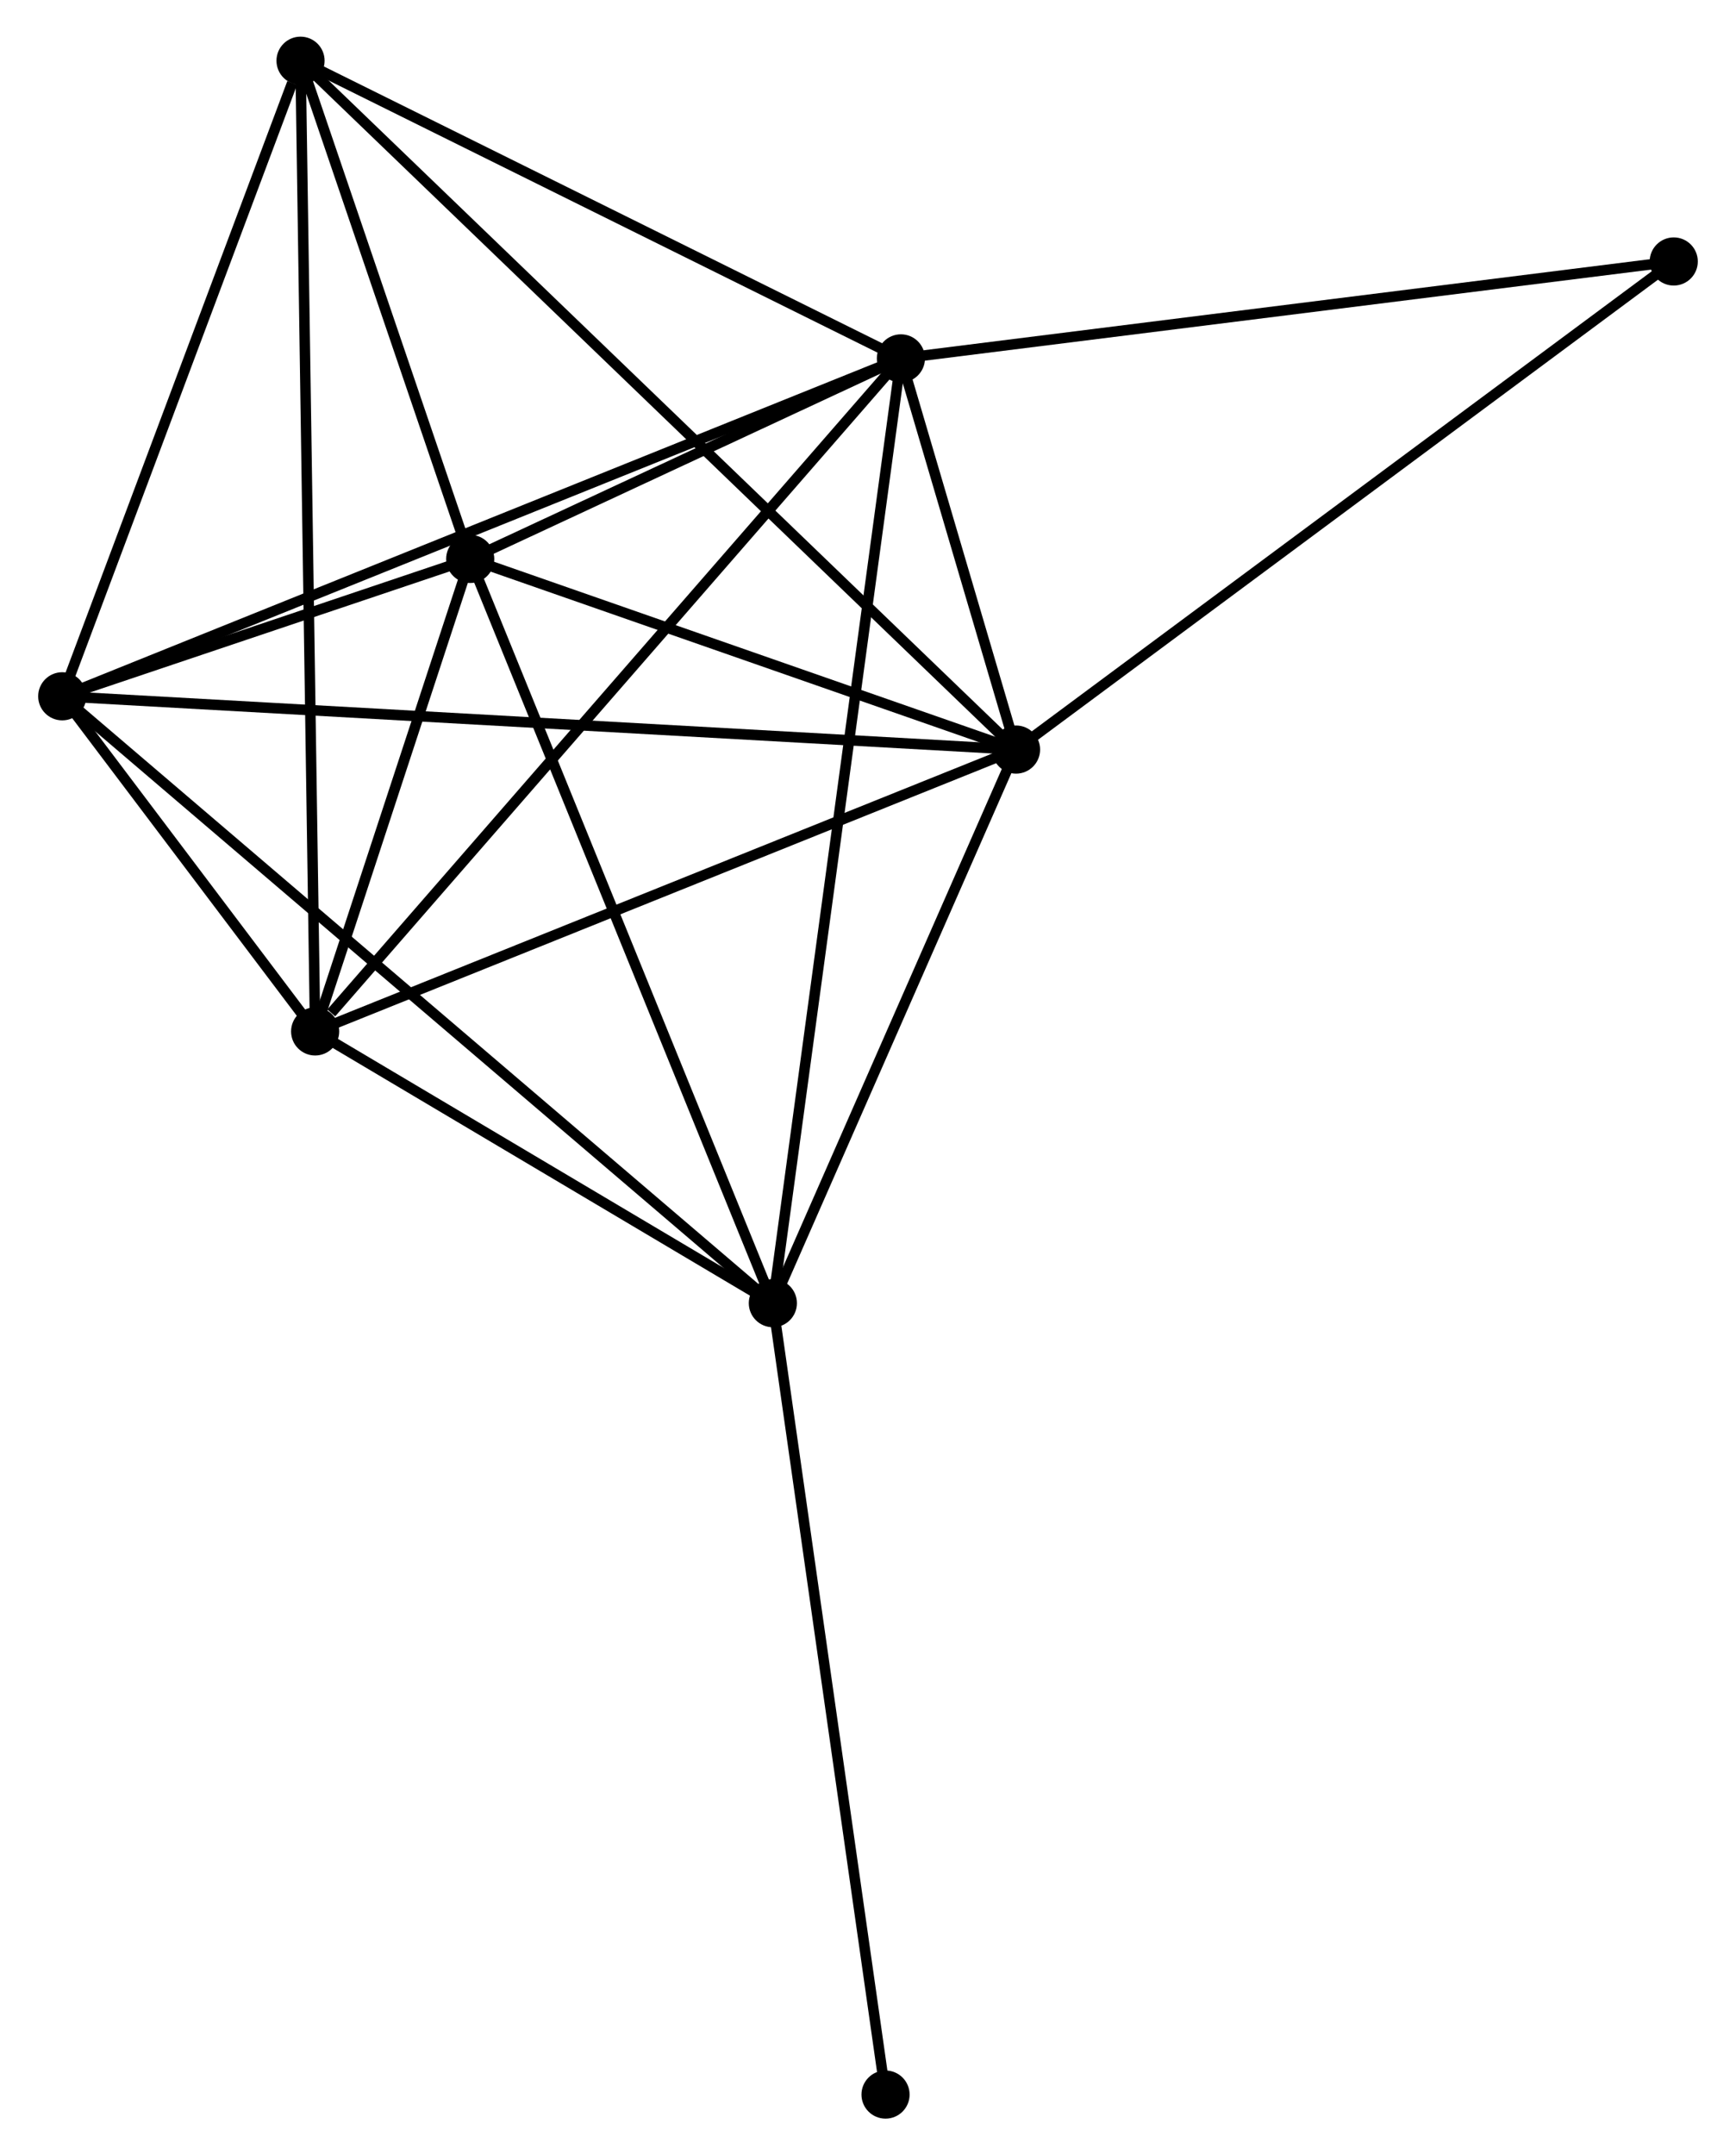 <?xml version="1.0" encoding="UTF-8" standalone="no"?>
<!DOCTYPE svg PUBLIC "-//W3C//DTD SVG 1.1//EN"
 "http://www.w3.org/Graphics/SVG/1.1/DTD/svg11.dtd">
<!-- Generated by graphviz version 2.36.0 (20140111.2315)
 -->
<!-- Title: %3 Pages: 1 -->
<svg width="166pt" height="206pt"
 viewBox="0.00 0.00 165.60 205.87" xmlns="http://www.w3.org/2000/svg" xmlns:xlink="http://www.w3.org/1999/xlink">
<g id="graph0" class="graph" transform="scale(1 1) rotate(0) translate(4 201.871)">
<title>%3</title>
<!-- 0 -->
<g id="node1" class="node"><title>0</title>
<ellipse fill="black" stroke="black" cx="92.947" cy="-130.273" rx="1.8" ry="1.8"/>
</g>
<!-- 1 -->
<g id="node2" class="node"><title>1</title>
<ellipse fill="black" stroke="black" cx="81.945" cy="-167.638" rx="1.8" ry="1.8"/>
</g>
<!-- 0&#45;&#45;1 -->
<g id="edge1" class="edge"><title>0&#45;&#45;1</title>
<path fill="none" stroke="black" d="M92.356,-132.282C90.427,-138.83 84.341,-159.499 82.487,-165.797"/>
</g>
<!-- 2 -->
<g id="node3" class="node"><title>2</title>
<ellipse fill="black" stroke="black" cx="25.968" cy="-103.35" rx="1.8" ry="1.8"/>
</g>
<!-- 0&#45;&#45;2 -->
<g id="edge2" class="edge"><title>0&#45;&#45;2</title>
<path fill="none" stroke="black" d="M91.015,-129.496C81.234,-125.565 37.279,-107.897 27.781,-104.079"/>
</g>
<!-- 3 -->
<g id="node4" class="node"><title>3</title>
<ellipse fill="black" stroke="black" cx="1.8" cy="-135.362" rx="1.8" ry="1.8"/>
</g>
<!-- 0&#45;&#45;3 -->
<g id="edge3" class="edge"><title>0&#45;&#45;3</title>
<path fill="none" stroke="black" d="M91.043,-130.379C79.181,-131.042 15.525,-134.596 3.693,-135.256"/>
</g>
<!-- 4 -->
<g id="node5" class="node"><title>4</title>
<ellipse fill="black" stroke="black" cx="40.786" cy="-148.481" rx="1.8" ry="1.8"/>
</g>
<!-- 0&#45;&#45;4 -->
<g id="edge4" class="edge"><title>0&#45;&#45;4</title>
<path fill="none" stroke="black" d="M91.212,-130.879C83.292,-133.643 50.624,-145.046 42.581,-147.854"/>
</g>
<!-- 5 -->
<g id="node6" class="node"><title>5</title>
<ellipse fill="black" stroke="black" cx="69.708" cy="-77.394" rx="1.8" ry="1.8"/>
</g>
<!-- 0&#45;&#45;5 -->
<g id="edge5" class="edge"><title>0&#45;&#45;5</title>
<path fill="none" stroke="black" d="M92.174,-128.514C88.646,-120.485 74.091,-87.368 70.508,-79.214"/>
</g>
<!-- 6 -->
<g id="node7" class="node"><title>6</title>
<ellipse fill="black" stroke="black" cx="24.572" cy="-196.071" rx="1.8" ry="1.8"/>
</g>
<!-- 0&#45;&#45;6 -->
<g id="edge6" class="edge"><title>0&#45;&#45;6</title>
<path fill="none" stroke="black" d="M91.519,-131.647C82.621,-140.21 34.867,-186.164 25.992,-194.705"/>
</g>
<!-- 7 -->
<g id="node8" class="node"><title>7</title>
<ellipse fill="black" stroke="black" cx="155.798" cy="-176.895" rx="1.8" ry="1.8"/>
</g>
<!-- 0&#45;&#45;7 -->
<g id="edge7" class="edge"><title>0&#45;&#45;7</title>
<path fill="none" stroke="black" d="M94.501,-131.426C103.121,-137.82 145.008,-168.891 154.068,-175.612"/>
</g>
<!-- 1&#45;&#45;2 -->
<g id="edge8" class="edge"><title>1&#45;&#45;2</title>
<path fill="none" stroke="black" d="M80.561,-166.049C72.884,-157.232 35.578,-114.387 27.509,-105.12"/>
</g>
<!-- 1&#45;&#45;3 -->
<g id="edge9" class="edge"><title>1&#45;&#45;3</title>
<path fill="none" stroke="black" d="M80.271,-166.964C69.931,-162.799 14.83,-140.609 3.744,-136.145"/>
</g>
<!-- 1&#45;&#45;4 -->
<g id="edge10" class="edge"><title>1&#45;&#45;4</title>
<path fill="none" stroke="black" d="M80.176,-166.815C73.406,-163.663 49.181,-152.388 42.502,-149.279"/>
</g>
<!-- 1&#45;&#45;5 -->
<g id="edge11" class="edge"><title>1&#45;&#45;5</title>
<path fill="none" stroke="black" d="M81.689,-165.753C80.097,-154.008 71.55,-90.983 69.962,-79.269"/>
</g>
<!-- 1&#45;&#45;6 -->
<g id="edge12" class="edge"><title>1&#45;&#45;6</title>
<path fill="none" stroke="black" d="M80.036,-168.584C71.325,-172.901 35.393,-190.708 26.547,-195.092"/>
</g>
<!-- 1&#45;&#45;7 -->
<g id="edge13" class="edge"><title>1&#45;&#45;7</title>
<path fill="none" stroke="black" d="M83.77,-167.866C93.899,-169.136 143.12,-175.306 153.765,-176.64"/>
</g>
<!-- 2&#45;&#45;3 -->
<g id="edge14" class="edge"><title>2&#45;&#45;3</title>
<path fill="none" stroke="black" d="M24.669,-105.071C20.433,-110.681 7.064,-128.389 2.99,-133.785"/>
</g>
<!-- 2&#45;&#45;4 -->
<g id="edge15" class="edge"><title>2&#45;&#45;4</title>
<path fill="none" stroke="black" d="M26.605,-105.289C29.042,-112.713 37.763,-139.275 40.168,-146.599"/>
</g>
<!-- 2&#45;&#45;5 -->
<g id="edge16" class="edge"><title>2&#45;&#45;5</title>
<path fill="none" stroke="black" d="M27.847,-102.235C35.042,-97.965 60.786,-82.689 67.884,-78.476"/>
</g>
<!-- 2&#45;&#45;6 -->
<g id="edge17" class="edge"><title>2&#45;&#45;6</title>
<path fill="none" stroke="black" d="M25.939,-105.287C25.757,-117.353 24.782,-182.11 24.601,-194.145"/>
</g>
<!-- 3&#45;&#45;4 -->
<g id="edge18" class="edge"><title>3&#45;&#45;4</title>
<path fill="none" stroke="black" d="M3.896,-136.067C10.729,-138.366 32.293,-145.623 38.866,-147.835"/>
</g>
<!-- 3&#45;&#45;5 -->
<g id="edge19" class="edge"><title>3&#45;&#45;5</title>
<path fill="none" stroke="black" d="M3.479,-133.929C12.956,-125.839 59.649,-85.981 68.32,-78.578"/>
</g>
<!-- 3&#45;&#45;6 -->
<g id="edge20" class="edge"><title>3&#45;&#45;6</title>
<path fill="none" stroke="black" d="M2.457,-137.113C5.724,-145.823 20.205,-184.43 23.775,-193.946"/>
</g>
<!-- 4&#45;&#45;5 -->
<g id="edge21" class="edge"><title>4&#45;&#45;5</title>
<path fill="none" stroke="black" d="M41.501,-146.723C45.502,-136.888 65.082,-88.764 69.018,-79.09"/>
</g>
<!-- 4&#45;&#45;6 -->
<g id="edge22" class="edge"><title>4&#45;&#45;6</title>
<path fill="none" stroke="black" d="M40.089,-150.526C37.422,-158.354 27.879,-186.364 25.248,-194.087"/>
</g>
<!-- 8 -->
<g id="node9" class="node"><title>8</title>
<ellipse fill="black" stroke="black" cx="80.476" cy="-1.8" rx="1.8" ry="1.8"/>
</g>
<!-- 5&#45;&#45;8 -->
<g id="edge23" class="edge"><title>5&#45;&#45;8</title>
<path fill="none" stroke="black" d="M69.974,-75.525C71.464,-65.067 78.754,-13.891 80.219,-3.603"/>
</g>
</g>
</svg>
